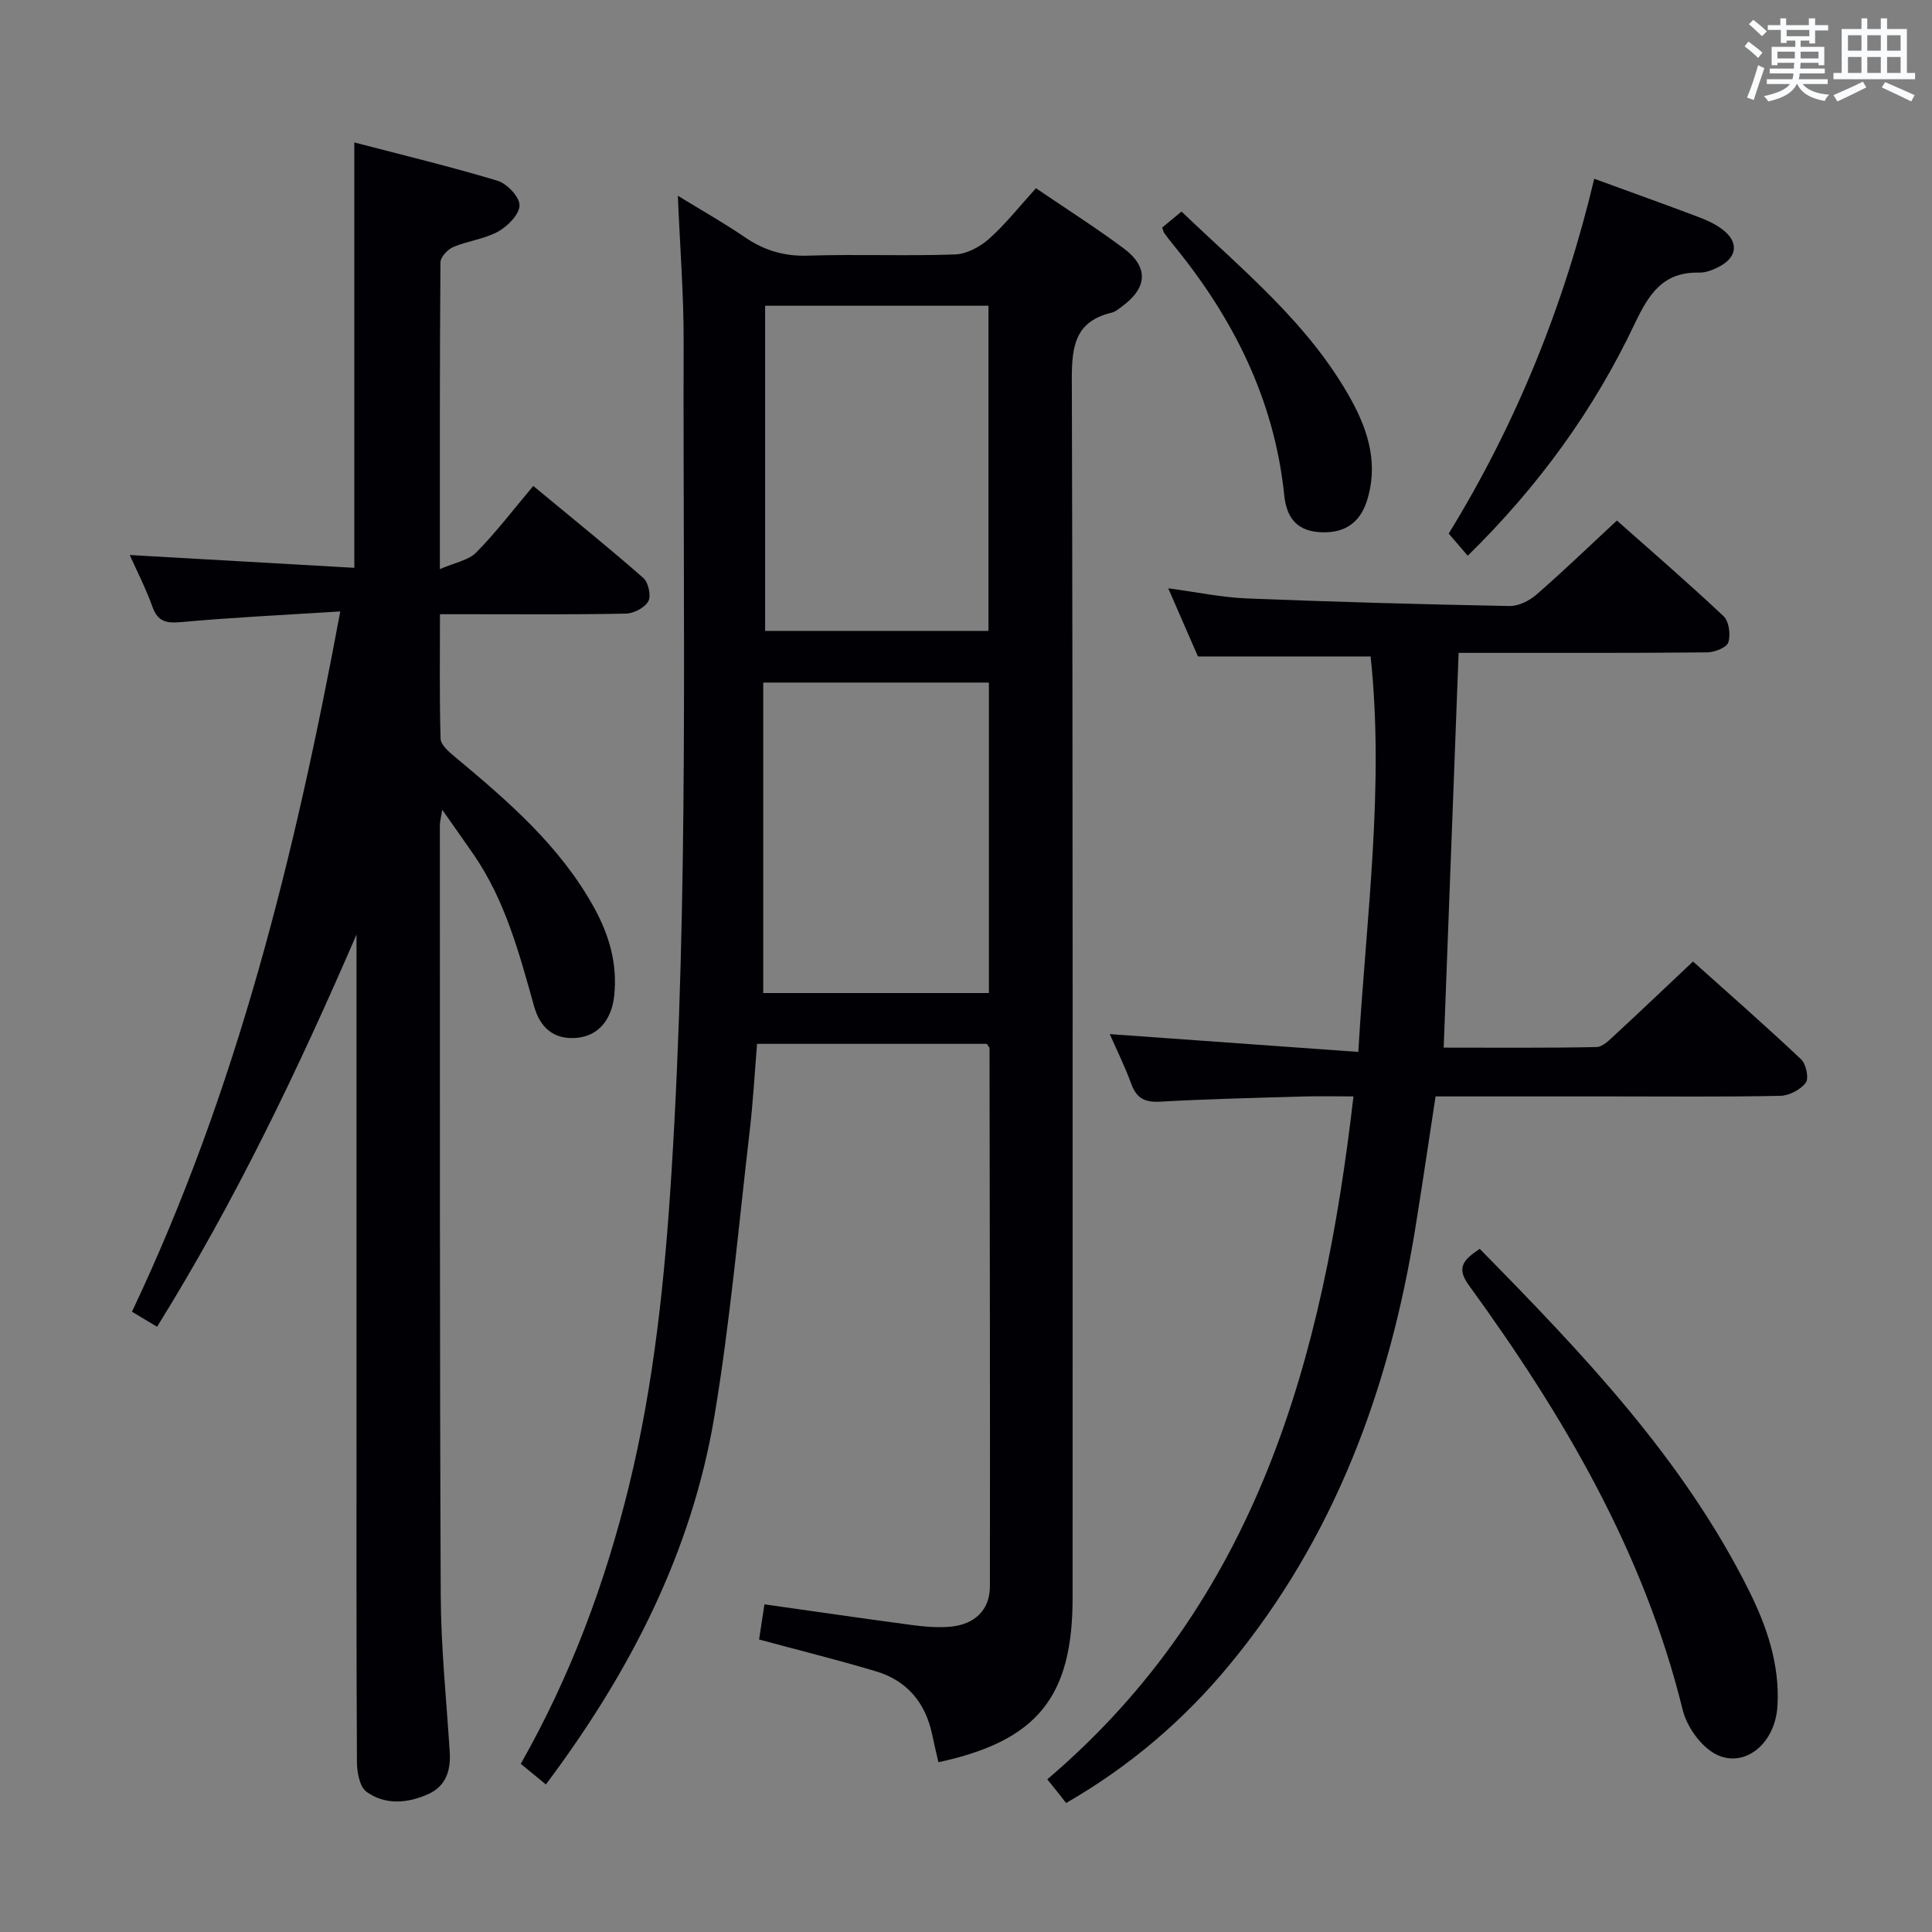 <svg enable-background="new 0 0 400 400" viewBox="0 0 400 400" xmlns="http://www.w3.org/2000/svg"><rect x="0" y="0" width="400" height="400" fill="#808080" stroke="none"/><g fill="#010105"><path d="m204.3 216.12c-15.69 0-31.33 0-47.56 0-.5 6.09-.83 12.16-1.54 18.18-2.29 19.62-4.03 39.34-7.27 58.81-4.71 28.24-17.48 53.09-34.91 76.34-1.8-1.48-3.4-2.79-5.2-4.27 10.33-18.2 17.47-37.4 22.39-57.47 5.24-21.39 7.45-43.15 8.82-65.07 3.59-57.22 2.35-114.51 2.51-171.77.03-9.78-.75-19.56-1.2-30.34 4.86 2.98 9.51 5.6 13.9 8.6 4 2.73 8.12 3.96 13.04 3.8 10.15-.33 20.33.11 30.48-.25 2.43-.09 5.2-1.61 7.08-3.29 3.44-3.09 6.34-6.79 9.64-10.42 6.12 4.16 12.28 8.08 18.13 12.42 5.26 3.91 4.98 8.2-.34 12.08-.67.49-1.36 1.09-2.13 1.27-7.45 1.77-8.25 6.81-8.23 13.66.24 84.15.16 168.29.16 252.44 0 20.54-7.36 29.61-27.78 34.01-.44-1.91-.9-3.82-1.3-5.74-1.38-6.6-5.21-11.16-11.65-13.09-7.91-2.36-15.93-4.35-24.18-6.58.34-2.22.7-4.61 1.11-7.28 10.25 1.45 20.37 2.93 30.5 4.28 2.63.35 5.33.58 7.96.35 5.08-.44 8.21-3.48 8.22-8.34.05-37.16-.03-74.31-.08-111.47-.02-.13-.18-.27-.57-.86zm-45.89-85.5h46.24c0-22.66 0-45 0-67.32-15.57 0-30.79 0-46.24 0zm-.39 10.7v64.28h46.72c0-21.57 0-42.8 0-64.28-15.36 0-30.45 0-46.72 0z"/><path d="m70.45 126.59c-11.69.74-22.29 1.24-32.84 2.2-3.12.28-4.92 0-6.06-3.19-1.33-3.72-3.16-7.27-4.69-10.69 15.51.88 30.85 1.76 46.5 2.65 0-29.71 0-58.41 0-88.07 9.98 2.61 19.89 4.99 29.64 7.93 1.97.59 4.57 3.34 4.56 5.08-.01 1.86-2.42 4.32-4.39 5.42-2.83 1.57-6.3 1.94-9.32 3.22-1.16.49-2.65 2.07-2.66 3.16-.16 20.64-.12 41.28-.12 63.53 3.09-1.35 5.92-1.81 7.54-3.46 4.09-4.14 7.64-8.82 11.8-13.76 8.64 7.16 15.84 12.95 22.78 19.05 1.05.92 1.66 3.69 1.04 4.82-.74 1.34-3.01 2.53-4.64 2.56-10.83.23-21.66.13-32.49.13-1.8 0-3.6 0-6.01 0 0 8.9-.12 17.34.13 25.77.04 1.26 1.67 2.68 2.86 3.67 11.03 9.19 21.89 18.52 28.95 31.36 3.11 5.66 4.83 11.61 4.14 18.14-.53 5.06-3.34 8.45-7.92 8.78-4.64.34-7.44-2.14-8.68-6.58-3.05-10.88-5.95-21.84-12.48-31.34-1.95-2.84-3.95-5.64-6.53-9.32-.28 1.78-.49 2.51-.49 3.24.02 53.15-.05 106.3.18 159.45.05 10.79 1.18 21.58 1.86 32.36.24 3.82-.75 7.07-4.41 8.73-4.28 1.94-8.91 2.34-12.81-.45-1.43-1.02-1.98-4.05-1.99-6.18-.13-23.83-.09-47.65-.09-71.48 0-32.16 0-64.31 0-96.47 0-1.12 0-2.24 0-3.36-12.07 27.93-25.12 55.19-41.29 81.2-1.75-1.05-3.29-1.97-5.2-3.11 21.7-45.77 33.69-94.23 43.13-144.99z"/><path d="m216.83 368.39c43.49-37 57.11-87.09 63.39-141.39-3.79 0-7.2-.08-10.61.02-9.81.29-19.62.52-29.42 1.07-3.16.18-4.89-.7-5.98-3.7-1.34-3.68-3.09-7.2-4.45-10.29 17 1.22 33.82 2.43 51.46 3.69 1.66-28.05 5.43-54.87 2.55-81.88-11.92 0-23.47 0-35.75 0-1.75-4.01-3.83-8.8-6.15-14.11 5.84.78 11.05 1.89 16.3 2.1 18.11.73 36.23 1.22 54.35 1.57 1.87.04 4.12-1.09 5.59-2.37 5.53-4.81 10.81-9.9 16.65-15.33 6.84 6.07 14.61 12.77 22.08 19.8 1.13 1.06 1.5 3.84.99 5.43-.34 1.07-2.83 2.05-4.38 2.07-15.33.15-30.65.09-45.98.1-1.8 0-3.59 0-5.48 0-1.03 27.33-2.05 54.19-3.09 81.73 10.47 0 21.06.1 31.65-.12 1.34-.03 2.78-1.58 3.96-2.66 5.24-4.84 10.4-9.76 16.01-15.05 7.15 6.41 14.9 13.19 22.38 20.25 1.04.98 1.65 3.93.96 4.85-1.08 1.44-3.42 2.67-5.25 2.71-11.66.24-23.32.12-34.99.12-11.98 0-23.96 0-36.4 0-1.4 9.16-2.72 18.13-4.16 27.08-5.37 33.37-16.72 64.24-38.52 90.62-9.5 11.5-20.71 21.05-33.81 28.59-1.26-1.62-2.39-3.03-3.9-4.9z"/><path d="m306.36 258.56c21.27 21.65 42.05 43.35 55.71 70.69 3.74 7.49 6.42 15.35 5.94 23.87-.48 8.67-7.97 13.76-13.99 9.31-2.6-1.92-4.88-5.33-5.65-8.47-8.05-32.71-24.75-61.02-44.28-87.89-2.64-3.63-1.09-5.25 2.27-7.51z"/><path d="m303.88 115.06c-1.45-1.69-2.62-3.04-3.94-4.59 14.03-22.82 23.92-47.36 30.13-73.46 7.44 2.72 14.48 5.24 21.47 7.88 1.84.7 3.72 1.53 5.24 2.74 3.21 2.55 2.88 5.57-.73 7.52-1.28.69-2.83 1.32-4.24 1.29-7.52-.17-10.42 4.41-13.38 10.63-8.4 17.69-19.75 33.47-34.55 47.99z"/><path d="m240.63 47.1c1.2-.99 2.46-2.04 3.99-3.3 12.76 12.22 26.55 23.34 35.19 39.09 3.59 6.54 5.62 13.5 3.12 21.03-1.53 4.58-4.95 6.69-10.07 6.23-4.63-.42-6.53-3.28-6.97-7.61-2.04-19.81-10.58-36.75-23.05-51.95-.63-.77-1.24-1.56-1.81-2.37-.18-.26-.22-.59-.4-1.12z"/></g><path d="m361.2 9.6.8-1c.9.7 1.9 1.4 2.9 2.3l-.9 1.1c-1-1-2-1.8-2.8-2.4zm.5 10.6c.9-2.1 1.6-4.3 2.3-6.7.4.2.8.4 1.3.6-.7 2.1-1.5 4.3-2.2 6.6zm.4-15.2.9-.9c1 .8 2 1.6 2.8 2.4l-1 1c-.9-.9-1.8-1.7-2.7-2.5zm12.5-1.2h1.2v1.4h2.7v1.1h-2.7v2.7h-1.2v-.6h-1.8v1.3h4.9v3.8h-1.2v-.5h-3.7c0 .4-.1.9-.1 1.2h5.1v1h-5.2c0 .5-.1.9-.2 1.2h6v1h-5.2c1.1 1.3 2.9 2 5.5 2.2-.4.4-.7.8-.9 1.3-2.9-.5-4.8-1.6-5.7-3.5h-.1c-.8 1.7-2.7 2.9-5.9 3.6-.2-.4-.6-.8-.9-1.1 2.8-.6 4.6-1.4 5.4-2.5h-4.8v-1h5.3c.1-.3.2-.7.2-1.2h-4.9v-1h5c0-.4 0-.8.1-1.2h-3.5v.5h-1.2v-3.8h4.9v-1.3h-1.8v.5h-1.2v-2.7h-2.7v-1h2.6v-1.4h1.2v1.4h4.7v-1.4zm-6.6 8.3h3.6c0-.4 0-.9 0-1.4h-3.6zm1.9-4.6h4.7v-1.3h-4.7zm6.6 3.2h-3.7v1.4h3.7z" fill="#fafbfc"/><path d="m385.3 3.8h1.3v2.2h2.8v-2.2h1.3v2.2h4.1v9.1h1.7v1.3h-16.9v-1.3h1.7v-9.1h4.1v-2.2zm.4 13.1.7 1.2c-1.8.9-3.8 1.9-6 2.9-.2-.4-.5-.8-.8-1.3 2.3-1 4.3-1.9 6.1-2.8zm-3.1-6.4h2.8v-3.2h-2.8zm0 4.6h2.8v-3.3h-2.8zm4-4.6h2.8v-3.2h-2.8zm0 4.6h2.8v-3.3h-2.8zm3.7 1.9c2.1.9 4.1 1.8 6.1 2.7l-.7 1.3c-2.2-1.1-4.2-2-6.1-2.9zm3.2-9.7h-2.8v3.2h2.8zm-2.8 7.8h2.8v-3.3h-2.8z" fill="#fafbfc"/></svg>